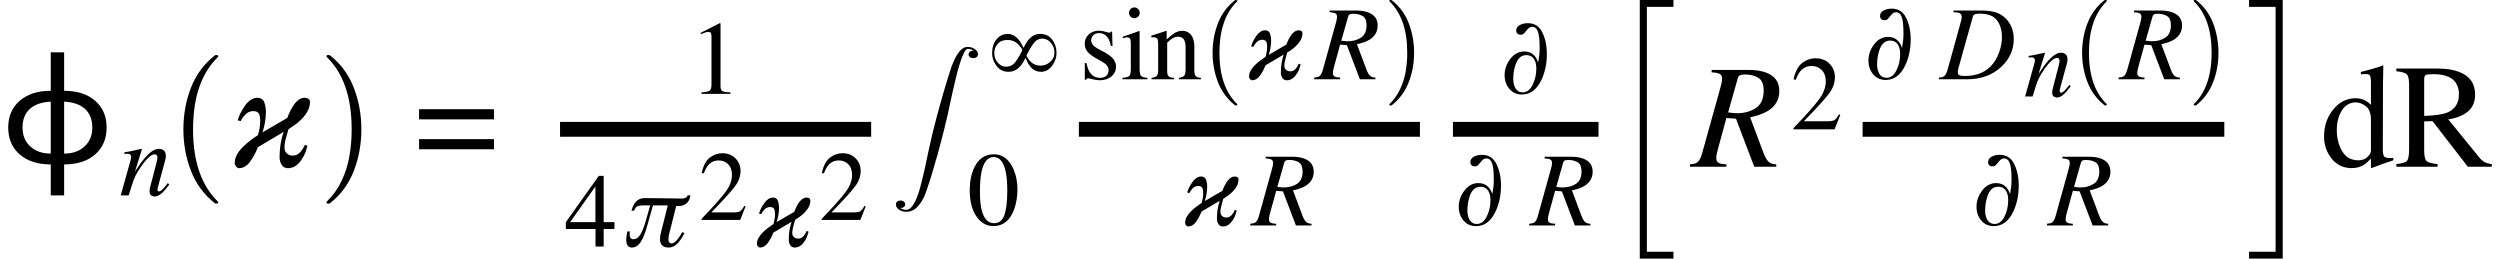 <svg xmlns="http://www.w3.org/2000/svg" xmlns:xlink="http://www.w3.org/1999/xlink" width="202.081pt" height="20.906pt" viewBox="0 0 202.081 20.906" version="1.1">
<defs>
<g>
<symbol overflow="visible" id="glyph0-0">
<path style="stroke:none;" d=""/>
</symbol>
<symbol overflow="visible" id="glyph0-1">
<path style="stroke:none;" d="M 4.086 2.312 L 4.086 -0.188 C 3.035 -0.188 2.199 -0.457 1.578 -0.996 C 0.961 -1.535 0.648 -2.258 0.648 -3.172 C 0.648 -4.082 0.961 -4.805 1.578 -5.336 C 2.199 -5.871 3.031 -6.141 4.086 -6.141 L 4.086 -9.25 L 5.168 -9.25 L 5.168 -6.141 C 6.219 -6.141 7.055 -5.875 7.672 -5.336 C 8.293 -4.801 8.602 -4.078 8.602 -3.172 C 8.602 -2.262 8.293 -1.535 7.672 -0.996 C 7.055 -0.457 6.219 -0.188 5.168 -0.188 L 5.168 2.312 Z M 4.086 -5.262 C 3.348 -5.227 2.781 -5.031 2.391 -4.672 C 2 -4.312 1.805 -3.809 1.805 -3.164 C 1.805 -2.535 2.016 -2.027 2.43 -1.645 C 2.848 -1.258 3.398 -1.066 4.086 -1.066 Z M 5.168 -5.262 L 5.168 -1.066 C 5.852 -1.066 6.402 -1.258 6.82 -1.645 C 7.238 -2.027 7.445 -2.535 7.445 -3.164 C 7.445 -3.809 7.25 -4.312 6.859 -4.672 C 6.469 -5.031 5.906 -5.227 5.168 -5.262 Z "/>
</symbol>
<symbol overflow="visible" id="glyph1-0">
<path style="stroke:none;" d=""/>
</symbol>
<symbol overflow="visible" id="glyph1-1">
<path style="stroke:none;" d="M 0.152 0 L 0.875 -2.57 C 0.934 -2.785 0.969 -2.918 0.98 -2.965 C 0.988 -3.012 0.996 -3.059 0.996 -3.113 C 0.996 -3.191 0.973 -3.254 0.926 -3.301 C 0.879 -3.348 0.789 -3.371 0.656 -3.371 C 0.625 -3.371 0.59 -3.367 0.559 -3.363 C 0.527 -3.359 0.492 -3.355 0.453 -3.348 L 0.453 -3.488 C 0.633 -3.516 0.762 -3.539 0.84 -3.551 C 0.914 -3.566 0.996 -3.582 1.086 -3.602 L 1.832 -3.766 C 1.848 -3.754 1.859 -3.742 1.863 -3.727 L 1.309 -1.938 C 1.648 -2.457 1.93 -2.844 2.16 -3.094 C 2.559 -3.543 2.918 -3.766 3.23 -3.766 C 3.355 -3.766 3.461 -3.742 3.547 -3.695 C 3.719 -3.602 3.801 -3.438 3.801 -3.199 C 3.801 -3.133 3.797 -3.062 3.781 -2.992 C 3.766 -2.918 3.75 -2.84 3.727 -2.758 L 3.184 -0.766 C 3.172 -0.723 3.16 -0.672 3.145 -0.613 C 3.133 -0.555 3.125 -0.512 3.125 -0.488 C 3.125 -0.445 3.133 -0.406 3.152 -0.375 C 3.172 -0.34 3.203 -0.324 3.25 -0.324 C 3.32 -0.324 3.402 -0.367 3.5 -0.453 C 3.594 -0.535 3.746 -0.719 3.961 -0.996 L 4.082 -0.887 C 3.855 -0.578 3.672 -0.363 3.539 -0.238 C 3.312 -0.02 3.094 0.09 2.887 0.09 C 2.793 0.09 2.703 0.059 2.613 -0.004 C 2.527 -0.066 2.484 -0.176 2.484 -0.34 C 2.484 -0.387 2.488 -0.438 2.492 -0.492 C 2.5 -0.543 2.512 -0.59 2.52 -0.629 L 3.047 -2.648 C 3.074 -2.762 3.09 -2.852 3.102 -2.922 C 3.109 -2.992 3.117 -3.043 3.117 -3.074 C 3.117 -3.141 3.102 -3.199 3.066 -3.246 C 3.035 -3.297 2.98 -3.32 2.898 -3.32 C 2.691 -3.32 2.43 -3.133 2.113 -2.754 C 1.926 -2.527 1.738 -2.262 1.547 -1.949 C 1.398 -1.711 1.285 -1.477 1.199 -1.246 C 1.117 -1.016 0.98 -0.602 0.797 0 Z "/>
</symbol>
<symbol overflow="visible" id="glyph1-2">
<path style="stroke:none;" d="M 0.398 -1.227 C 0.387 -1.129 0.383 -1.039 0.383 -0.953 C 0.387 -0.715 0.492 -0.594 0.699 -0.594 C 0.922 -0.594 1.113 -0.734 1.277 -1.016 C 1.438 -1.293 1.598 -1.723 1.754 -2.309 L 2.043 -3.324 L 1.398 -3.324 C 1.25 -3.324 1.121 -3.301 1.008 -3.254 C 0.895 -3.199 0.809 -3.082 0.75 -2.902 L 0.535 -2.902 C 0.602 -3.195 0.719 -3.438 0.895 -3.629 C 1.062 -3.816 1.297 -3.914 1.594 -3.918 C 2.039 -3.918 2.523 -3.914 3.059 -3.902 C 3.594 -3.887 4.105 -3.879 4.594 -3.879 C 4.695 -3.879 4.793 -3.895 4.887 -3.934 C 4.98 -3.969 5.039 -4.035 5.066 -4.141 L 5.281 -4.141 C 5.281 -3.941 5.211 -3.754 5.066 -3.57 C 4.996 -3.484 4.898 -3.414 4.781 -3.367 C 4.656 -3.309 4.508 -3.277 4.336 -3.277 L 4.148 -3.277 L 3.57 -0.988 C 3.535 -0.852 3.52 -0.699 3.52 -0.527 C 3.52 -0.469 3.539 -0.414 3.578 -0.359 C 3.617 -0.289 3.68 -0.254 3.773 -0.254 C 3.859 -0.254 3.949 -0.293 4.047 -0.367 C 4.129 -0.441 4.211 -0.531 4.293 -0.633 C 4.449 -0.848 4.566 -1.023 4.641 -1.168 L 4.812 -1.09 C 4.684 -0.816 4.52 -0.559 4.316 -0.316 C 4.215 -0.203 4.098 -0.109 3.969 -0.035 C 3.832 0.043 3.68 0.082 3.512 0.082 C 3.066 0.07 2.844 -0.152 2.836 -0.594 C 2.844 -0.832 2.875 -1.031 2.93 -1.195 L 3.465 -3.324 L 2.266 -3.324 L 1.84 -1.805 C 1.664 -1.148 1.477 -0.668 1.277 -0.367 C 1.082 -0.066 0.836 0.082 0.547 0.082 C 0.383 0.078 0.266 0.008 0.195 -0.121 C 0.133 -0.238 0.105 -0.371 0.105 -0.52 C 0.105 -0.73 0.137 -0.965 0.203 -1.227 Z "/>
</symbol>
<symbol overflow="visible" id="glyph1-3">
<path style="stroke:none;" d="M 1.488 -1.125 C 1.379 -0.836 1.238 -0.57 1.066 -0.324 C 0.887 -0.062 0.672 0.07 0.414 0.082 C 0.344 0.078 0.285 0.043 0.238 -0.016 C 0.188 -0.074 0.164 -0.137 0.164 -0.203 C 0.164 -0.387 0.207 -0.559 0.301 -0.715 C 0.391 -0.867 0.504 -1.012 0.641 -1.148 C 0.781 -1.285 0.93 -1.414 1.082 -1.527 C 1.23 -1.641 1.367 -1.738 1.496 -1.82 C 1.582 -2.117 1.625 -2.383 1.625 -2.617 C 1.625 -2.797 1.602 -2.938 1.551 -3.039 C 1.492 -3.145 1.383 -3.195 1.219 -3.195 C 1.043 -3.188 0.895 -3.125 0.781 -3.008 C 0.664 -2.887 0.57 -2.758 0.504 -2.617 L 0.332 -2.668 C 0.406 -2.926 0.539 -3.203 0.742 -3.496 C 0.84 -3.637 0.949 -3.75 1.074 -3.836 C 1.191 -3.914 1.32 -3.953 1.457 -3.961 C 1.668 -3.953 1.801 -3.863 1.863 -3.68 C 1.922 -3.504 1.949 -3.324 1.949 -3.145 C 1.945 -2.738 1.879 -2.352 1.754 -1.977 L 3.18 -2.805 C 3.285 -3.109 3.426 -3.379 3.594 -3.609 C 3.773 -3.836 3.957 -3.953 4.156 -3.961 C 4.246 -3.961 4.324 -3.941 4.391 -3.902 C 4.449 -3.863 4.48 -3.797 4.48 -3.699 C 4.477 -3.461 4.391 -3.227 4.227 -3 C 4.055 -2.766 3.84 -2.562 3.586 -2.383 L 3.246 -2.156 C 3.207 -2.035 3.16 -1.871 3.109 -1.66 C 3.047 -1.445 3.016 -1.262 3.016 -1.105 C 3.016 -0.965 3.059 -0.855 3.145 -0.773 C 3.227 -0.684 3.352 -0.641 3.512 -0.641 C 3.676 -0.645 3.816 -0.719 3.934 -0.852 C 4.047 -0.984 4.129 -1.117 4.18 -1.262 L 4.336 -1.203 C 4.301 -1.07 4.258 -0.934 4.203 -0.781 C 4.145 -0.637 4.066 -0.496 3.969 -0.367 C 3.879 -0.234 3.777 -0.129 3.656 -0.051 C 3.527 0.031 3.383 0.078 3.219 0.082 C 3.043 0.078 2.922 0.008 2.844 -0.129 C 2.77 -0.254 2.734 -0.395 2.734 -0.555 C 2.738 -1.102 2.816 -1.582 2.965 -2 Z "/>
</symbol>
<symbol overflow="visible" id="glyph1-4">
<path style="stroke:none;" d="M 2.426 -3.082 C 2.469 -3.078 2.52 -3.074 2.57 -3.074 C 3 -3.074 3.363 -3.172 3.664 -3.371 C 3.961 -3.57 4.109 -3.906 4.109 -4.375 C 4.109 -4.734 4.008 -4.977 3.805 -5.105 C 3.602 -5.23 3.344 -5.297 3.023 -5.297 C 2.91 -5.297 2.82 -5.281 2.758 -5.254 C 2.695 -5.227 2.648 -5.164 2.621 -5.066 L 2.066 -3.117 C 2.262 -3.098 2.383 -3.086 2.426 -3.082 Z M -0.121 -0.137 C 0.078 -0.152 0.215 -0.191 0.293 -0.246 C 0.41 -0.328 0.504 -0.504 0.578 -0.766 L 1.625 -4.535 C 1.648 -4.609 1.672 -4.695 1.691 -4.797 C 1.711 -4.898 1.723 -4.988 1.723 -5.062 C 1.723 -5.191 1.676 -5.281 1.582 -5.332 C 1.488 -5.379 1.332 -5.41 1.125 -5.422 L 1.125 -5.559 L 3.23 -5.559 C 3.637 -5.559 3.973 -5.508 4.242 -5.406 C 4.754 -5.215 5.008 -4.863 5.008 -4.348 C 5.008 -3.855 4.785 -3.473 4.344 -3.199 C 4.102 -3.051 3.766 -2.93 3.332 -2.836 L 4.117 -0.75 C 4.195 -0.543 4.285 -0.391 4.383 -0.297 C 4.484 -0.199 4.633 -0.145 4.828 -0.137 L 4.828 0 L 3.57 0 L 2.52 -2.758 L 1.973 -2.801 L 1.484 -1.023 C 1.465 -0.949 1.449 -0.879 1.43 -0.812 C 1.402 -0.676 1.391 -0.57 1.391 -0.496 C 1.391 -0.363 1.434 -0.273 1.527 -0.227 C 1.617 -0.176 1.766 -0.145 1.973 -0.137 L 1.973 0 L -0.121 0 Z "/>
</symbol>
<symbol overflow="visible" id="glyph1-5">
<path style="stroke:none;" d="M 4.629 -1.801 C 4.887 -2.332 5.016 -2.871 5.016 -3.418 C 5.016 -3.949 4.887 -4.395 4.625 -4.758 C 4.363 -5.121 3.895 -5.305 3.215 -5.305 C 3.031 -5.305 2.898 -5.285 2.816 -5.25 C 2.738 -5.215 2.688 -5.148 2.664 -5.059 L 1.496 -0.887 C 1.477 -0.805 1.461 -0.742 1.457 -0.703 C 1.449 -0.664 1.449 -0.625 1.449 -0.586 C 1.449 -0.465 1.484 -0.383 1.559 -0.336 C 1.633 -0.293 1.789 -0.27 2.023 -0.27 C 3.258 -0.27 4.129 -0.781 4.629 -1.801 Z M -0.078 -0.137 C 0.121 -0.152 0.258 -0.191 0.332 -0.246 C 0.449 -0.328 0.547 -0.504 0.621 -0.766 L 1.664 -4.535 C 1.695 -4.648 1.719 -4.746 1.738 -4.828 C 1.754 -4.91 1.766 -4.98 1.766 -5.043 C 1.766 -5.18 1.715 -5.277 1.621 -5.332 C 1.527 -5.387 1.355 -5.414 1.102 -5.422 L 1.102 -5.559 L 3.305 -5.559 C 3.711 -5.559 4.07 -5.523 4.375 -5.449 C 4.684 -5.379 4.969 -5.23 5.234 -5.004 C 5.418 -4.836 5.574 -4.641 5.699 -4.414 C 5.883 -4.07 5.973 -3.684 5.973 -3.254 C 5.973 -2.398 5.645 -1.66 4.988 -1.031 C 4.266 -0.344 3.328 0 2.176 0 L -0.078 0 Z "/>
</symbol>
<symbol overflow="visible" id="glyph2-0">
<path style="stroke:none;" d=""/>
</symbol>
<symbol overflow="visible" id="glyph2-1">
<path style="stroke:none;" d="M 4.172 11.578 C 3.293 10.891 2.648 10.02 2.238 8.965 C 1.828 7.914 1.621 6.793 1.621 5.605 C 1.621 4.406 1.824 3.281 2.238 2.227 C 2.648 1.172 3.293 0.305 4.172 -0.383 C 4.172 -0.395 4.191 -0.402 4.227 -0.402 L 4.355 -0.402 C 4.375 -0.402 4.395 -0.391 4.414 -0.367 C 4.43 -0.348 4.438 -0.328 4.438 -0.309 C 4.438 -0.281 4.43 -0.262 4.418 -0.25 C 4.031 0.125 3.707 0.543 3.445 1 C 3.184 1.461 2.977 1.938 2.828 2.43 C 2.676 2.926 2.566 3.441 2.5 3.977 C 2.434 4.516 2.402 5.059 2.402 5.613 C 2.402 8.199 3.074 10.145 4.418 11.449 C 4.434 11.461 4.438 11.48 4.438 11.508 C 4.438 11.527 4.43 11.547 4.41 11.566 C 4.391 11.59 4.371 11.598 4.355 11.598 L 4.227 11.598 C 4.191 11.598 4.172 11.594 4.172 11.578 Z "/>
</symbol>
<symbol overflow="visible" id="glyph2-2">
<path style="stroke:none;" d="M 0.531 11.598 C 0.469 11.598 0.438 11.57 0.438 11.508 C 0.438 11.48 0.445 11.461 0.457 11.449 C 0.969 10.949 1.371 10.383 1.668 9.75 C 1.965 9.117 2.176 8.453 2.293 7.758 C 2.414 7.062 2.473 6.34 2.473 5.594 C 2.473 3 1.801 1.055 0.457 -0.25 C 0.445 -0.262 0.438 -0.281 0.438 -0.309 C 0.438 -0.371 0.469 -0.402 0.531 -0.402 L 0.66 -0.402 C 0.684 -0.402 0.699 -0.395 0.715 -0.383 C 1.59 0.301 2.23 1.172 2.641 2.227 C 3.051 3.281 3.258 4.406 3.258 5.605 C 3.258 6.793 3.051 7.914 2.645 8.965 C 2.234 10.02 1.594 10.891 0.715 11.578 C 0.699 11.594 0.684 11.598 0.66 11.598 Z "/>
</symbol>
<symbol overflow="visible" id="glyph3-0">
<path style="stroke:none;" d=""/>
</symbol>
<symbol overflow="visible" id="glyph3-1">
<path style="stroke:none;" d="M 2.098 -1.582 C 1.945 -1.176 1.746 -0.801 1.5 -0.457 C 1.25 -0.09 0.945 0.102 0.586 0.117 C 0.484 0.109 0.398 0.062 0.336 -0.023 C 0.266 -0.105 0.227 -0.195 0.227 -0.289 C 0.227 -0.547 0.293 -0.785 0.422 -1.008 C 0.547 -1.223 0.707 -1.426 0.902 -1.617 C 1.102 -1.812 1.309 -1.992 1.523 -2.148 C 1.73 -2.309 1.926 -2.449 2.109 -2.566 C 2.23 -2.984 2.289 -3.359 2.289 -3.688 C 2.289 -3.941 2.258 -4.141 2.188 -4.281 C 2.105 -4.426 1.945 -4.5 1.719 -4.5 C 1.469 -4.492 1.262 -4.406 1.102 -4.234 C 0.934 -4.066 0.805 -3.883 0.711 -3.688 L 0.469 -3.758 C 0.57 -4.125 0.762 -4.512 1.043 -4.922 C 1.18 -5.121 1.336 -5.281 1.512 -5.402 C 1.68 -5.512 1.859 -5.57 2.051 -5.578 C 2.348 -5.57 2.539 -5.438 2.625 -5.188 C 2.707 -4.938 2.75 -4.684 2.75 -4.43 C 2.742 -3.859 2.648 -3.312 2.473 -2.781 L 4.477 -3.949 C 4.629 -4.379 4.824 -4.758 5.062 -5.086 C 5.312 -5.406 5.578 -5.57 5.852 -5.578 C 5.98 -5.578 6.094 -5.551 6.18 -5.496 C 6.266 -5.441 6.312 -5.344 6.312 -5.211 C 6.305 -4.875 6.184 -4.547 5.953 -4.227 C 5.711 -3.898 5.41 -3.609 5.051 -3.359 L 4.57 -3.035 C 4.516 -2.867 4.453 -2.633 4.375 -2.336 C 4.289 -2.035 4.25 -1.777 4.25 -1.559 C 4.25 -1.359 4.309 -1.203 4.43 -1.09 C 4.547 -0.965 4.719 -0.902 4.945 -0.902 C 5.176 -0.91 5.375 -1.008 5.543 -1.203 C 5.703 -1.387 5.82 -1.578 5.891 -1.773 L 6.105 -1.695 C 6.059 -1.512 5.996 -1.312 5.918 -1.102 C 5.836 -0.895 5.727 -0.699 5.59 -0.516 C 5.465 -0.332 5.32 -0.184 5.148 -0.07 C 4.969 0.047 4.766 0.109 4.535 0.117 C 4.289 0.109 4.113 0.008 4.008 -0.18 C 3.902 -0.355 3.852 -0.555 3.852 -0.781 C 3.859 -1.551 3.969 -2.227 4.18 -2.82 Z "/>
</symbol>
<symbol overflow="visible" id="glyph3-2">
<path style="stroke:none;" d="M 3.414 -4.34 C 3.477 -4.332 3.547 -4.328 3.621 -4.328 C 4.227 -4.328 4.738 -4.469 5.16 -4.75 C 5.578 -5.027 5.789 -5.5 5.789 -6.164 C 5.789 -6.668 5.648 -7.008 5.359 -7.188 C 5.074 -7.367 4.711 -7.461 4.258 -7.461 C 4.098 -7.461 3.977 -7.438 3.883 -7.398 C 3.793 -7.359 3.73 -7.273 3.691 -7.137 L 2.914 -4.391 C 3.188 -4.363 3.352 -4.344 3.414 -4.34 Z M -0.172 -0.195 C 0.109 -0.219 0.305 -0.266 0.41 -0.344 C 0.574 -0.461 0.711 -0.707 0.812 -1.078 L 2.289 -6.387 C 2.32 -6.492 2.352 -6.617 2.383 -6.758 C 2.41 -6.902 2.426 -7.023 2.426 -7.133 C 2.426 -7.316 2.359 -7.441 2.227 -7.508 C 2.094 -7.578 1.879 -7.617 1.582 -7.633 L 1.582 -7.828 L 4.555 -7.828 C 5.125 -7.828 5.598 -7.758 5.977 -7.617 C 6.695 -7.348 7.055 -6.852 7.055 -6.125 C 7.055 -5.43 6.742 -4.891 6.117 -4.508 C 5.777 -4.301 5.305 -4.129 4.695 -3.996 L 5.801 -1.055 C 5.91 -0.766 6.035 -0.555 6.176 -0.414 C 6.316 -0.277 6.523 -0.203 6.805 -0.195 L 6.805 0 L 5.027 0 L 3.551 -3.883 L 2.777 -3.945 L 2.094 -1.441 C 2.066 -1.336 2.039 -1.234 2.016 -1.141 C 1.977 -0.949 1.957 -0.805 1.957 -0.695 C 1.957 -0.512 2.023 -0.387 2.148 -0.316 C 2.277 -0.246 2.488 -0.203 2.777 -0.195 L 2.777 0 L -0.172 0 Z "/>
</symbol>
<symbol overflow="visible" id="glyph4-0">
<path style="stroke:none;" d=""/>
</symbol>
<symbol overflow="visible" id="glyph4-1">
<path style="stroke:none;" d="M 6.414 -2.234 L 6.414 -1.414 L 0.359 -1.414 L 0.359 -2.234 Z M 6.414 -4.652 L 6.414 -3.832 L 0.359 -3.832 L 0.359 -4.652 Z "/>
</symbol>
<symbol overflow="visible" id="glyph5-0">
<path style="stroke:none;" d=""/>
</symbol>
<symbol overflow="visible" id="glyph5-1">
<path style="stroke:none;" d="M 2.539 -5.684 C 2.539 -5.676 2.543 -5.66 2.543 -5.637 L 2.543 -0.629 C 2.543 -0.414 2.598 -0.277 2.711 -0.219 C 2.824 -0.16 3.039 -0.129 3.348 -0.117 L 3.348 0 L 1.004 0 L 1.004 -0.125 C 1.34 -0.141 1.559 -0.188 1.66 -0.262 C 1.762 -0.336 1.812 -0.5 1.812 -0.75 L 1.812 -4.602 C 1.812 -4.734 1.797 -4.836 1.766 -4.906 C 1.73 -4.973 1.66 -5.008 1.547 -5.008 C 1.477 -5.008 1.383 -4.988 1.266 -4.949 C 1.152 -4.91 1.043 -4.867 0.945 -4.82 L 0.945 -4.938 L 2.473 -5.715 L 2.52 -5.715 C 2.531 -5.703 2.539 -5.691 2.539 -5.684 Z "/>
</symbol>
<symbol overflow="visible" id="glyph5-2">
<path style="stroke:none;" d="M 2.484 -4.859 L 0.441 -1.973 L 2.484 -1.973 Z M 2.758 -5.715 L 3.152 -5.715 L 3.152 -1.973 L 4.023 -1.973 L 4.023 -1.418 L 3.152 -1.418 L 3.152 0 L 2.492 0 L 2.492 -1.418 L 0.094 -1.418 L 0.094 -1.973 Z "/>
</symbol>
<symbol overflow="visible" id="glyph5-3">
<path style="stroke:none;" d="M 2.879 -0.824 C 3.031 -1.27 3.109 -1.918 3.109 -2.762 C 3.109 -3.438 3.062 -3.973 2.969 -4.375 C 2.797 -5.125 2.477 -5.5 2.004 -5.5 C 1.535 -5.5 1.211 -5.113 1.035 -4.344 C 0.945 -3.934 0.898 -3.391 0.898 -2.719 C 0.898 -2.09 0.945 -1.586 1.039 -1.211 C 1.219 -0.508 1.551 -0.152 2.039 -0.152 C 2.445 -0.152 2.727 -0.379 2.879 -0.824 Z M 3.512 -4.723 C 3.793 -4.18 3.93 -3.559 3.93 -2.859 C 3.93 -2.305 3.844 -1.785 3.672 -1.297 C 3.348 -0.379 2.789 0.078 1.988 0.078 C 1.441 0.078 0.992 -0.168 0.641 -0.664 C 0.262 -1.195 0.074 -1.914 0.074 -2.824 C 0.074 -3.539 0.199 -4.156 0.453 -4.672 C 0.793 -5.375 1.32 -5.723 2.027 -5.723 C 2.664 -5.723 3.16 -5.391 3.512 -4.723 Z "/>
</symbol>
<symbol overflow="visible" id="glyph5-4">
<path style="stroke:none;" d="M 5.117 -2.012 C 5.348 -2.211 5.461 -2.465 5.461 -2.766 C 5.461 -3.07 5.363 -3.336 5.168 -3.559 C 4.973 -3.781 4.746 -3.895 4.484 -3.895 C 4.32 -3.895 4.172 -3.852 4.043 -3.77 C 3.969 -3.719 3.891 -3.648 3.816 -3.559 C 3.688 -3.41 3.555 -3.207 3.414 -2.949 C 3.273 -2.688 3.203 -2.543 3.203 -2.512 C 3.203 -2.484 3.25 -2.402 3.34 -2.266 C 3.43 -2.129 3.527 -2.023 3.637 -1.938 C 3.734 -1.863 3.844 -1.809 3.961 -1.77 C 4.078 -1.73 4.203 -1.711 4.336 -1.711 C 4.625 -1.711 4.887 -1.809 5.117 -2.012 Z M 1.676 -3.785 C 1.328 -3.785 1.062 -3.684 0.879 -3.477 C 0.691 -3.27 0.598 -3.02 0.598 -2.73 C 0.598 -2.426 0.691 -2.164 0.883 -1.949 C 1.07 -1.734 1.289 -1.625 1.535 -1.625 C 1.75 -1.625 1.93 -1.68 2.086 -1.785 C 2.172 -1.848 2.262 -1.945 2.359 -2.078 C 2.434 -2.18 2.535 -2.344 2.664 -2.57 C 2.793 -2.797 2.859 -2.926 2.859 -2.965 C 2.859 -3.055 2.746 -3.215 2.52 -3.441 C 2.293 -3.672 2.012 -3.785 1.676 -3.785 Z M 5.289 -3.797 C 5.516 -3.48 5.629 -3.125 5.629 -2.73 C 5.629 -2.359 5.508 -2.012 5.266 -1.691 C 5.023 -1.371 4.727 -1.211 4.383 -1.211 C 4.078 -1.211 3.824 -1.312 3.617 -1.512 C 3.414 -1.715 3.25 -1.992 3.125 -2.348 C 2.98 -2.043 2.836 -1.809 2.691 -1.652 C 2.422 -1.359 2.105 -1.211 1.742 -1.211 C 1.336 -1.211 1.016 -1.371 0.777 -1.691 C 0.539 -2.012 0.422 -2.348 0.422 -2.703 C 0.422 -3.176 0.539 -3.555 0.781 -3.84 C 1.023 -4.129 1.324 -4.273 1.684 -4.273 C 2.109 -4.273 2.473 -4.016 2.777 -3.5 L 2.957 -3.145 C 3.121 -3.469 3.273 -3.707 3.41 -3.859 C 3.664 -4.133 3.961 -4.273 4.301 -4.273 C 4.734 -4.273 5.062 -4.113 5.289 -3.797 Z "/>
</symbol>
<symbol overflow="visible" id="glyph5-5">
<path style="stroke:none;" d="M 0.441 -1.309 L 0.578 -1.309 C 0.641 -0.992 0.727 -0.75 0.836 -0.582 C 1.031 -0.273 1.316 -0.117 1.688 -0.117 C 1.895 -0.117 2.062 -0.176 2.184 -0.289 C 2.305 -0.402 2.363 -0.555 2.363 -0.734 C 2.363 -0.852 2.328 -0.965 2.258 -1.074 C 2.188 -1.184 2.066 -1.285 1.895 -1.391 L 1.426 -1.656 C 1.086 -1.84 0.836 -2.023 0.676 -2.207 C 0.516 -2.395 0.434 -2.613 0.434 -2.867 C 0.434 -3.176 0.543 -3.434 0.766 -3.633 C 0.988 -3.832 1.266 -3.93 1.602 -3.93 C 1.75 -3.93 1.91 -3.902 2.086 -3.848 C 2.262 -3.793 2.363 -3.766 2.383 -3.766 C 2.434 -3.766 2.469 -3.773 2.492 -3.785 C 2.516 -3.801 2.535 -3.82 2.551 -3.852 L 2.648 -3.852 L 2.68 -2.691 L 2.551 -2.691 C 2.496 -2.961 2.418 -3.168 2.324 -3.32 C 2.152 -3.598 1.906 -3.734 1.582 -3.734 C 1.387 -3.734 1.234 -3.676 1.125 -3.559 C 1.012 -3.438 0.957 -3.297 0.957 -3.137 C 0.957 -2.883 1.148 -2.652 1.531 -2.453 L 2.078 -2.16 C 2.672 -1.836 2.965 -1.465 2.965 -1.035 C 2.965 -0.707 2.844 -0.441 2.598 -0.234 C 2.352 -0.027 2.031 0.078 1.637 0.078 C 1.469 0.078 1.281 0.051 1.07 -0.004 C 0.859 -0.059 0.734 -0.086 0.695 -0.086 C 0.66 -0.086 0.633 -0.074 0.605 -0.051 C 0.582 -0.027 0.562 0 0.551 0.035 L 0.441 0.035 Z "/>
</symbol>
<symbol overflow="visible" id="glyph5-6">
<path style="stroke:none;" d="M 0.824 -5.68 C 0.906 -5.766 1.008 -5.809 1.133 -5.809 C 1.25 -5.809 1.352 -5.766 1.438 -5.68 C 1.523 -5.594 1.562 -5.492 1.562 -5.371 C 1.562 -5.25 1.523 -5.148 1.438 -5.066 C 1.352 -4.98 1.25 -4.938 1.133 -4.938 C 1.012 -4.938 0.906 -4.98 0.824 -5.066 C 0.742 -5.148 0.699 -5.25 0.699 -5.371 C 0.699 -5.488 0.742 -5.594 0.824 -5.68 Z M 0.168 -0.117 C 0.465 -0.145 0.648 -0.195 0.727 -0.27 C 0.805 -0.344 0.844 -0.539 0.844 -0.867 L 0.844 -2.848 C 0.844 -3.027 0.832 -3.156 0.809 -3.223 C 0.766 -3.336 0.68 -3.395 0.547 -3.395 C 0.516 -3.395 0.484 -3.391 0.457 -3.387 C 0.426 -3.379 0.344 -3.359 0.203 -3.32 L 0.203 -3.449 L 0.383 -3.508 C 0.867 -3.664 1.207 -3.785 1.398 -3.863 C 1.477 -3.898 1.523 -3.914 1.547 -3.914 C 1.555 -3.895 1.555 -3.875 1.555 -3.852 L 1.555 -0.867 C 1.555 -0.551 1.594 -0.352 1.672 -0.27 C 1.746 -0.191 1.918 -0.137 2.188 -0.117 L 2.188 0 L 0.168 0 Z "/>
</symbol>
<symbol overflow="visible" id="glyph5-7">
<path style="stroke:none;" d="M 0.152 -0.117 C 0.352 -0.141 0.488 -0.191 0.566 -0.266 C 0.645 -0.34 0.688 -0.504 0.688 -0.758 L 0.688 -2.867 C 0.688 -3.043 0.668 -3.168 0.637 -3.242 C 0.582 -3.348 0.477 -3.398 0.312 -3.398 C 0.289 -3.398 0.262 -3.398 0.234 -3.395 C 0.207 -3.391 0.176 -3.387 0.137 -3.383 L 0.137 -3.527 C 0.25 -3.562 0.52 -3.648 0.945 -3.785 L 1.336 -3.914 C 1.355 -3.914 1.367 -3.906 1.371 -3.895 C 1.375 -3.879 1.375 -3.859 1.375 -3.836 L 1.375 -3.223 C 1.633 -3.461 1.832 -3.625 1.977 -3.715 C 2.191 -3.852 2.418 -3.918 2.648 -3.918 C 2.84 -3.918 3.012 -3.863 3.164 -3.758 C 3.465 -3.547 3.613 -3.168 3.613 -2.629 L 3.613 -0.688 C 3.613 -0.488 3.656 -0.344 3.734 -0.254 C 3.816 -0.164 3.949 -0.121 4.141 -0.117 L 4.141 0 L 2.363 0 L 2.363 -0.117 C 2.566 -0.145 2.707 -0.199 2.789 -0.285 C 2.867 -0.371 2.906 -0.555 2.906 -0.836 L 2.906 -2.613 C 2.906 -2.852 2.863 -3.047 2.773 -3.207 C 2.684 -3.363 2.523 -3.441 2.285 -3.441 C 2.121 -3.441 1.953 -3.387 1.785 -3.273 C 1.691 -3.211 1.566 -3.105 1.418 -2.957 L 1.418 -0.629 C 1.418 -0.43 1.465 -0.293 1.551 -0.227 C 1.641 -0.16 1.781 -0.121 1.973 -0.117 L 1.973 0 L 0.152 0 Z "/>
</symbol>
<symbol overflow="visible" id="glyph5-8">
<path style="stroke:none;" d="M 0.254 -0.094 C 1.27 -1.148 1.957 -1.922 2.32 -2.418 C 2.684 -2.91 2.867 -3.391 2.867 -3.859 C 2.867 -4.27 2.754 -4.582 2.535 -4.797 C 2.312 -5.012 2.047 -5.121 1.738 -5.121 C 1.359 -5.121 1.051 -4.98 0.816 -4.703 C 0.684 -4.551 0.559 -4.316 0.441 -4 L 0.262 -4.039 C 0.402 -4.676 0.637 -5.121 0.969 -5.367 C 1.301 -5.617 1.652 -5.742 2.035 -5.742 C 2.504 -5.742 2.883 -5.594 3.172 -5.297 C 3.461 -5.004 3.605 -4.641 3.605 -4.215 C 3.605 -3.758 3.449 -3.32 3.137 -2.898 C 2.824 -2.477 2.141 -1.727 1.094 -0.648 L 3.004 -0.648 C 3.27 -0.648 3.457 -0.68 3.566 -0.746 C 3.672 -0.809 3.797 -0.965 3.93 -1.211 L 4.039 -1.16 L 3.578 0 L 0.254 0 Z "/>
</symbol>
<symbol overflow="visible" id="glyph6-0">
<path style="stroke:none;" d=""/>
</symbol>
<symbol overflow="visible" id="glyph6-1">
<path style="stroke:none;" d="M 0.238 -0.09 C 1.191 -1.078 1.84 -1.805 2.18 -2.27 C 2.52 -2.734 2.691 -3.184 2.691 -3.625 C 2.691 -4.012 2.586 -4.305 2.379 -4.508 C 2.172 -4.707 1.922 -4.809 1.633 -4.809 C 1.277 -4.809 0.988 -4.68 0.766 -4.418 C 0.645 -4.273 0.527 -4.055 0.414 -3.758 L 0.246 -3.793 C 0.375 -4.391 0.598 -4.809 0.906 -5.039 C 1.219 -5.273 1.555 -5.391 1.91 -5.391 C 2.352 -5.391 2.707 -5.25 2.977 -4.977 C 3.25 -4.699 3.387 -4.359 3.387 -3.957 C 3.387 -3.531 3.238 -3.117 2.945 -2.723 C 2.652 -2.328 2.012 -1.621 1.027 -0.609 L 2.82 -0.609 C 3.07 -0.609 3.246 -0.641 3.348 -0.699 C 3.449 -0.758 3.562 -0.906 3.691 -1.137 L 3.793 -1.09 L 3.359 0 L 0.238 0 Z "/>
</symbol>
<symbol overflow="visible" id="glyph7-0">
<path style="stroke:none;" d=""/>
</symbol>
<symbol overflow="visible" id="glyph7-1">
<path style="stroke:none;" d="M 0.793 13.023 C 0.918 13.121 1.07 13.172 1.25 13.172 C 1.43 13.172 1.594 13.074 1.742 12.875 C 1.891 12.676 2.02 12.43 2.133 12.133 C 2.246 11.836 2.328 11.586 2.379 11.387 C 2.434 11.188 2.496 10.93 2.574 10.613 C 2.645 10.316 2.715 10.02 2.781 9.723 C 2.848 9.426 2.914 9.113 2.98 8.777 C 3.051 8.441 3.125 8.102 3.203 7.758 C 3.277 7.414 3.363 7.047 3.461 6.656 C 3.594 6.145 3.688 5.781 3.746 5.562 C 3.805 5.34 3.891 5.023 4.008 4.609 C 4.125 4.195 4.199 3.922 4.238 3.789 C 4.277 3.656 4.383 3.297 4.562 2.707 L 4.66 2.395 C 4.773 2.043 4.859 1.777 4.918 1.594 C 4.98 1.414 5.074 1.195 5.203 0.934 C 5.332 0.672 5.48 0.453 5.652 0.27 C 5.828 0.09 6.016 0 6.223 0 C 6.371 0 6.504 0.027 6.633 0.078 C 6.758 0.133 6.859 0.203 6.938 0.297 C 7.016 0.387 7.055 0.492 7.055 0.613 C 7.055 0.699 7.016 0.77 6.945 0.824 C 6.875 0.883 6.789 0.91 6.68 0.91 C 6.57 0.91 6.48 0.883 6.406 0.824 C 6.332 0.77 6.297 0.699 6.297 0.613 C 6.297 0.523 6.332 0.449 6.406 0.391 C 6.48 0.332 6.57 0.305 6.68 0.305 C 6.551 0.203 6.402 0.156 6.23 0.156 C 6.137 0.156 6.035 0.262 5.926 0.48 C 5.816 0.695 5.715 0.953 5.621 1.246 C 5.527 1.539 5.453 1.785 5.402 1.98 C 5.352 2.176 5.293 2.422 5.223 2.719 C 5.141 3.051 5.07 3.344 5.016 3.59 C 4.961 3.84 4.895 4.145 4.816 4.512 C 4.738 4.875 4.664 5.223 4.59 5.555 C 4.516 5.883 4.426 6.254 4.324 6.668 C 4.258 6.93 4.164 7.297 4.039 7.773 C 3.914 8.246 3.832 8.555 3.793 8.695 C 3.754 8.84 3.652 9.188 3.484 9.742 C 3.32 10.297 3.234 10.59 3.227 10.625 L 3.133 10.898 C 3.004 11.324 2.875 11.695 2.746 12.016 C 2.613 12.336 2.422 12.637 2.172 12.914 C 1.918 13.191 1.613 13.328 1.25 13.328 C 1.031 13.328 0.84 13.273 0.672 13.156 C 0.504 13.039 0.422 12.895 0.422 12.723 C 0.422 12.637 0.457 12.562 0.531 12.504 C 0.602 12.445 0.691 12.418 0.801 12.418 C 0.871 12.418 0.934 12.43 0.992 12.457 C 1.051 12.484 1.094 12.523 1.125 12.57 C 1.16 12.617 1.176 12.668 1.176 12.723 C 1.176 12.809 1.141 12.883 1.066 12.938 C 0.992 12.996 0.902 13.023 0.793 13.023 Z "/>
</symbol>
<symbol overflow="visible" id="glyph8-0">
<path style="stroke:none;" d=""/>
</symbol>
<symbol overflow="visible" id="glyph8-1">
<path style="stroke:none;" d="M 2.961 8.223 C 2.34 7.73 1.879 7.113 1.59 6.367 C 1.297 5.617 1.148 4.824 1.148 3.98 C 1.148 3.129 1.297 2.328 1.59 1.578 C 1.883 0.832 2.34 0.215 2.961 -0.27 C 2.961 -0.281 2.973 -0.285 3 -0.285 L 3.09 -0.285 C 3.105 -0.285 3.121 -0.277 3.133 -0.262 C 3.145 -0.246 3.152 -0.23 3.152 -0.219 C 3.152 -0.199 3.145 -0.188 3.137 -0.176 C 2.863 0.09 2.633 0.387 2.445 0.711 C 2.258 1.039 2.113 1.375 2.008 1.727 C 1.898 2.078 1.82 2.441 1.773 2.824 C 1.727 3.207 1.703 3.594 1.703 3.984 C 1.703 5.82 2.184 7.203 3.137 8.129 C 3.145 8.137 3.152 8.152 3.152 8.168 C 3.152 8.184 3.145 8.199 3.129 8.211 C 3.117 8.227 3.105 8.234 3.09 8.234 L 3 8.234 C 2.977 8.234 2.961 8.23 2.961 8.223 Z "/>
</symbol>
<symbol overflow="visible" id="glyph8-2">
<path style="stroke:none;" d="M 0.379 8.234 C 0.332 8.234 0.312 8.215 0.312 8.168 C 0.312 8.148 0.316 8.137 0.324 8.129 C 0.688 7.773 0.973 7.371 1.184 6.922 C 1.395 6.473 1.543 6 1.629 5.508 C 1.715 5.012 1.758 4.5 1.758 3.973 C 1.758 2.133 1.281 0.75 0.324 -0.176 C 0.316 -0.188 0.312 -0.199 0.312 -0.219 C 0.312 -0.262 0.332 -0.285 0.379 -0.285 L 0.469 -0.285 C 0.484 -0.285 0.496 -0.281 0.508 -0.27 C 1.129 0.215 1.582 0.832 1.875 1.578 C 2.164 2.328 2.312 3.129 2.312 3.98 C 2.312 4.824 2.168 5.617 1.875 6.367 C 1.586 7.113 1.129 7.73 0.508 8.223 C 0.496 8.23 0.484 8.234 0.469 8.234 Z "/>
</symbol>
<symbol overflow="visible" id="glyph9-0">
<path style="stroke:none;" d=""/>
</symbol>
<symbol overflow="visible" id="glyph9-1">
<path style="stroke:none;" d="M 2.844 -2.715 C 2.707 -2.992 2.48 -3.133 2.156 -3.133 C 1.73 -3.133 1.434 -2.844 1.262 -2.266 C 1.16 -1.938 1.109 -1.578 1.109 -1.188 C 1.109 -0.891 1.176 -0.637 1.301 -0.434 C 1.43 -0.227 1.621 -0.125 1.871 -0.125 C 2.203 -0.125 2.473 -0.324 2.672 -0.727 C 2.875 -1.125 2.973 -1.566 2.973 -2.051 C 2.973 -2.316 2.93 -2.539 2.844 -2.715 Z M 2.82 -3.09 C 2.934 -2.965 3.035 -2.781 3.125 -2.543 C 3.176 -2.844 3.203 -3.047 3.215 -3.148 C 3.23 -3.316 3.242 -3.508 3.242 -3.73 C 3.242 -4.34 3.195 -4.773 3.102 -5.031 C 3.012 -5.289 2.855 -5.422 2.637 -5.422 C 2.566 -5.422 2.504 -5.406 2.441 -5.375 C 2.379 -5.348 2.316 -5.289 2.246 -5.203 L 2.117 -5.047 C 2.031 -4.941 1.965 -4.871 1.914 -4.832 C 1.863 -4.797 1.793 -4.781 1.703 -4.781 C 1.59 -4.781 1.504 -4.812 1.441 -4.879 C 1.379 -4.941 1.348 -5.023 1.348 -5.117 C 1.348 -5.312 1.441 -5.461 1.633 -5.562 C 1.824 -5.664 2.043 -5.715 2.293 -5.715 C 2.824 -5.715 3.211 -5.469 3.457 -4.973 C 3.699 -4.477 3.824 -3.895 3.824 -3.238 C 3.824 -2.445 3.676 -1.742 3.379 -1.117 C 3.008 -0.34 2.48 0.051 1.801 0.051 C 1.387 0.051 1.055 -0.102 0.797 -0.402 C 0.539 -0.707 0.41 -1.078 0.41 -1.52 C 0.41 -1.984 0.562 -2.418 0.867 -2.824 C 1.172 -3.227 1.551 -3.43 2 -3.43 C 2.34 -3.43 2.613 -3.316 2.82 -3.09 Z "/>
</symbol>
<symbol overflow="visible" id="glyph10-0">
<path style="stroke:none;" d=""/>
</symbol>
<symbol overflow="visible" id="glyph10-1">
<path style="stroke:none;" d="M 2.715 20.441 L 2.715 -0.465 L 5.438 -0.465 L 5.438 0.09 L 3.289 0.09 L 3.289 19.883 L 5.438 19.883 L 5.438 20.441 Z "/>
</symbol>
<symbol overflow="visible" id="glyph10-2">
<path style="stroke:none;" d="M 0.219 20.441 L 0.219 19.883 L 2.363 19.883 L 2.363 0.09 L 0.219 0.09 L 0.219 -0.465 L 2.941 -0.465 L 2.941 20.441 Z "/>
</symbol>
<symbol overflow="visible" id="glyph11-0">
<path style="stroke:none;" d=""/>
</symbol>
<symbol overflow="visible" id="glyph11-1">
<path style="stroke:none;" d="M 0.145 0 L 0.82 -2.414 C 0.879 -2.617 0.91 -2.742 0.922 -2.781 C 0.93 -2.824 0.934 -2.871 0.934 -2.922 C 0.934 -2.996 0.914 -3.055 0.867 -3.102 C 0.824 -3.145 0.742 -3.164 0.617 -3.164 C 0.586 -3.164 0.555 -3.164 0.523 -3.156 C 0.496 -3.152 0.461 -3.148 0.426 -3.145 L 0.426 -3.277 C 0.594 -3.305 0.715 -3.324 0.789 -3.336 C 0.859 -3.348 0.938 -3.363 1.02 -3.383 L 1.719 -3.535 C 1.734 -3.523 1.746 -3.512 1.75 -3.5 L 1.23 -1.82 C 1.547 -2.309 1.812 -2.668 2.027 -2.906 C 2.402 -3.324 2.738 -3.535 3.035 -3.535 C 3.148 -3.535 3.25 -3.512 3.332 -3.469 C 3.492 -3.383 3.57 -3.227 3.57 -3.004 C 3.57 -2.941 3.562 -2.875 3.551 -2.809 C 3.539 -2.742 3.52 -2.668 3.5 -2.59 L 2.988 -0.719 C 2.977 -0.68 2.965 -0.633 2.953 -0.578 C 2.941 -0.52 2.934 -0.48 2.934 -0.457 C 2.934 -0.418 2.941 -0.383 2.961 -0.352 C 2.98 -0.32 3.008 -0.305 3.051 -0.305 C 3.117 -0.305 3.195 -0.344 3.285 -0.422 C 3.375 -0.504 3.52 -0.672 3.719 -0.934 L 3.832 -0.832 C 3.617 -0.543 3.449 -0.34 3.324 -0.223 C 3.109 -0.016 2.906 0.086 2.711 0.086 C 2.621 0.086 2.539 0.055 2.453 0 C 2.371 -0.059 2.332 -0.168 2.332 -0.32 C 2.332 -0.363 2.336 -0.41 2.344 -0.461 C 2.348 -0.512 2.355 -0.555 2.367 -0.59 L 2.859 -2.488 C 2.887 -2.594 2.902 -2.68 2.914 -2.742 C 2.922 -2.809 2.926 -2.859 2.926 -2.887 C 2.926 -2.949 2.91 -3.004 2.883 -3.047 C 2.852 -3.094 2.797 -3.117 2.723 -3.117 C 2.527 -3.117 2.281 -2.941 1.984 -2.586 C 1.809 -2.375 1.633 -2.125 1.453 -1.832 C 1.316 -1.605 1.207 -1.383 1.125 -1.172 C 1.047 -0.957 0.922 -0.566 0.75 0 Z "/>
</symbol>
<symbol overflow="visible" id="glyph12-0">
<path style="stroke:none;" d=""/>
</symbol>
<symbol overflow="visible" id="glyph12-1">
<path style="stroke:none;" d="M 3.625 -5.352 C 3.781 -5.27 3.934 -5.156 4.078 -5.008 L 4.078 -6.875 C 4.078 -7.113 4.051 -7.273 4 -7.367 C 3.945 -7.457 3.82 -7.5 3.621 -7.5 C 3.574 -7.5 3.531 -7.5 3.5 -7.492 C 3.465 -7.488 3.383 -7.484 3.266 -7.469 L 3.266 -7.664 L 3.742 -7.789 C 3.918 -7.836 4.094 -7.883 4.273 -7.934 C 4.449 -7.984 4.602 -8.031 4.734 -8.078 C 4.797 -8.098 4.898 -8.137 5.047 -8.191 L 5.078 -8.18 L 5.07 -7.562 C 5.066 -7.34 5.062 -7.113 5.055 -6.875 C 5.051 -6.641 5.051 -6.406 5.051 -6.176 L 5.039 -1.391 C 5.039 -1.137 5.07 -0.957 5.133 -0.855 C 5.195 -0.754 5.359 -0.703 5.633 -0.703 C 5.676 -0.703 5.719 -0.703 5.758 -0.707 C 5.801 -0.707 5.844 -0.711 5.891 -0.719 L 5.891 -0.527 C 5.867 -0.52 5.582 -0.422 5.039 -0.234 L 4.117 0.109 L 4.078 0.059 L 4.078 -0.664 C 3.859 -0.426 3.672 -0.254 3.508 -0.152 C 3.223 0.023 2.895 0.109 2.52 0.109 C 1.855 0.109 1.316 -0.145 0.906 -0.66 C 0.492 -1.172 0.289 -1.766 0.289 -2.445 C 0.289 -3.293 0.535 -4.02 1.027 -4.625 C 1.523 -5.234 2.125 -5.539 2.844 -5.539 C 3.129 -5.539 3.391 -5.477 3.625 -5.352 Z M 3.797 -0.789 C 3.984 -0.969 4.078 -1.141 4.078 -1.301 L 4.078 -3.812 C 4.078 -4.32 3.941 -4.68 3.672 -4.891 C 3.398 -5.098 3.133 -5.203 2.875 -5.203 C 2.383 -5.203 2 -4.984 1.727 -4.551 C 1.453 -4.113 1.32 -3.578 1.32 -2.941 C 1.32 -2.312 1.465 -1.75 1.754 -1.258 C 2.047 -0.766 2.48 -0.523 3.059 -0.523 C 3.363 -0.523 3.609 -0.609 3.797 -0.789 Z "/>
</symbol>
<symbol overflow="visible" id="glyph12-2">
<path style="stroke:none;" d="M 4.234 -4.375 C 4.871 -4.637 5.191 -5.133 5.191 -5.852 C 5.191 -6.547 4.906 -7.023 4.336 -7.277 C 4.031 -7.414 3.625 -7.484 3.125 -7.484 C 2.785 -7.484 2.574 -7.457 2.5 -7.41 C 2.422 -7.359 2.383 -7.246 2.383 -7.066 L 2.383 -4.109 C 3.246 -4.141 3.867 -4.227 4.234 -4.375 Z M 0.133 -0.219 C 0.594 -0.262 0.883 -0.352 0.996 -0.484 C 1.109 -0.621 1.164 -0.941 1.164 -1.441 L 1.164 -6.641 C 1.164 -7.062 1.102 -7.336 0.977 -7.469 C 0.848 -7.598 0.57 -7.68 0.133 -7.719 L 0.133 -7.938 L 3.457 -7.938 C 4.148 -7.938 4.727 -7.852 5.188 -7.676 C 6.062 -7.344 6.5 -6.734 6.5 -5.844 C 6.5 -5.246 6.305 -4.785 5.914 -4.465 C 5.527 -4.145 5 -3.934 4.328 -3.832 L 6.805 -0.789 C 6.957 -0.602 7.109 -0.469 7.258 -0.383 C 7.41 -0.297 7.609 -0.242 7.844 -0.219 L 7.844 0 L 5.914 0 L 3.055 -3.691 L 2.383 -3.664 L 2.383 -1.301 C 2.383 -0.855 2.453 -0.574 2.586 -0.453 C 2.723 -0.336 3.016 -0.258 3.469 -0.219 L 3.469 0 L 0.133 0 Z "/>
</symbol>
</g>
</defs>
<g id="surface33">
<g style="fill:rgb(0%,0%,0%);fill-opacity:1;">
  <use xlink:href="#glyph0-1" x="0.016" y="13.48"/>
</g>
<g style="fill:rgb(0%,0%,0%);fill-opacity:1;">
  <use xlink:href="#glyph1-1" x="9.605" y="15.796"/>
</g>
<g style="fill:rgb(0%,0%,0%);fill-opacity:1;">
  <use xlink:href="#glyph2-1" x="13.203" y="4.854"/>
</g>
<g style="fill:rgb(0%,0%,0%);fill-opacity:1;">
  <use xlink:href="#glyph3-1" x="18.746" y="13.48"/>
</g>
<g style="fill:rgb(0%,0%,0%);fill-opacity:1;">
  <use xlink:href="#glyph2-2" x="25.953" y="4.854"/>
</g>
<g style="fill:rgb(0%,0%,0%);fill-opacity:1;">
  <use xlink:href="#glyph4-1" x="33.516" y="13.48"/>
</g>
<path style="fill:none;stroke-width:1.2;stroke-linecap:butt;stroke-linejoin:miter;stroke:rgb(0%,0%,0%);stroke-opacity:1;stroke-miterlimit:10;" d="M 45.27 -3.029 L 70.418 -3.029 " transform="matrix(1,0,0,1,0,13.482)"/>
<g style="fill:rgb(0%,0%,0%);fill-opacity:1;">
  <use xlink:href="#glyph5-1" x="55.699" y="7.589"/>
</g>
<g style="fill:rgb(0%,0%,0%);fill-opacity:1;">
  <use xlink:href="#glyph5-2" x="45.645" y="19.929"/>
</g>
<g style="fill:rgb(0%,0%,0%);fill-opacity:1;">
  <use xlink:href="#glyph1-2" x="50.512" y="19.929"/>
</g>
<g style="fill:rgb(0%,0%,0%);fill-opacity:1;">
  <use xlink:href="#glyph6-1" x="56.473" y="17.777"/>
</g>
<g style="fill:rgb(0%,0%,0%);fill-opacity:1;">
  <use xlink:href="#glyph1-3" x="61.023" y="19.929"/>
</g>
<g style="fill:rgb(0%,0%,0%);fill-opacity:1;">
  <use xlink:href="#glyph6-1" x="66.184" y="17.777"/>
</g>
<g style="fill:rgb(0%,0%,0%);fill-opacity:1;">
  <use xlink:href="#glyph7-1" x="71.996" y="3.791"/>
</g>
<g style="fill:rgb(0%,0%,0%);fill-opacity:1;">
  <use xlink:href="#glyph5-3" x="78.312" y="18.194"/>
</g>
<g style="fill:rgb(0%,0%,0%);fill-opacity:1;">
  <use xlink:href="#glyph5-4" x="79.773" y="7.015"/>
</g>
<path style="fill:none;stroke-width:1.2;stroke-linecap:butt;stroke-linejoin:miter;stroke:rgb(0%,0%,0%);stroke-opacity:1;stroke-miterlimit:10;" d="M 87.207 -3.029 L 114.777 -3.029 " transform="matrix(1,0,0,1,0,13.482)"/>
<g style="fill:rgb(0%,0%,0%);fill-opacity:1;">
  <use xlink:href="#glyph5-5" x="87.246" y="6.409"/>
  <use xlink:href="#glyph5-6" x="90.562" y="6.409"/>
  <use xlink:href="#glyph5-7" x="92.929" y="6.409"/>
</g>
<g style="fill:rgb(0%,0%,0%);fill-opacity:1;">
  <use xlink:href="#glyph8-1" x="96.867" y="0.285"/>
</g>
<g style="fill:rgb(0%,0%,0%);fill-opacity:1;">
  <use xlink:href="#glyph1-3" x="100.801" y="6.409"/>
</g>
<g style="fill:rgb(0%,0%,0%);fill-opacity:1;">
  <use xlink:href="#glyph1-4" x="106.352" y="6.409"/>
</g>
<g style="fill:rgb(0%,0%,0%);fill-opacity:1;">
  <use xlink:href="#glyph8-2" x="111.992" y="0.285"/>
</g>
<g style="fill:rgb(0%,0%,0%);fill-opacity:1;">
  <use xlink:href="#glyph1-3" x="95.633" y="18.226"/>
</g>
<g style="fill:rgb(0%,0%,0%);fill-opacity:1;">
  <use xlink:href="#glyph1-4" x="101.184" y="18.226"/>
</g>
<path style="fill:none;stroke-width:1.2;stroke-linecap:butt;stroke-linejoin:miter;stroke:rgb(0%,0%,0%);stroke-opacity:1;stroke-miterlimit:10;" d="M 117.445 -3.029 L 129.211 -3.029 " transform="matrix(1,0,0,1,0,13.482)"/>
<g style="fill:rgb(0%,0%,0%);fill-opacity:1;">
  <use xlink:href="#glyph9-1" x="121.211" y="7.589"/>
</g>
<g style="fill:rgb(0%,0%,0%);fill-opacity:1;">
  <use xlink:href="#glyph9-1" x="117.504" y="18.229"/>
</g>
<g style="fill:rgb(0%,0%,0%);fill-opacity:1;">
  <use xlink:href="#glyph1-4" x="123.73" y="18.226"/>
</g>
<g style="fill:rgb(0%,0%,0%);fill-opacity:1;">
  <use xlink:href="#glyph10-1" x="129.832" y="0.464"/>
</g>
<g style="fill:rgb(0%,0%,0%);fill-opacity:1;">
  <use xlink:href="#glyph3-2" x="136.773" y="13.48"/>
</g>
<g style="fill:rgb(0%,0%,0%);fill-opacity:1;">
  <use xlink:href="#glyph5-8" x="144.715" y="10.452"/>
</g>
<path style="fill:none;stroke-width:1.2;stroke-linecap:butt;stroke-linejoin:miter;stroke:rgb(0%,0%,0%);stroke-opacity:1;stroke-miterlimit:10;" d="M 150.559 -3.029 L 179.797 -3.029 " transform="matrix(1,0,0,1,0,13.482)"/>
<g style="fill:rgb(0%,0%,0%);fill-opacity:1;">
  <use xlink:href="#glyph9-1" x="150.621" y="6.413"/>
</g>
<g style="fill:rgb(0%,0%,0%);fill-opacity:1;">
  <use xlink:href="#glyph1-5" x="156.805" y="6.409"/>
</g>
<g style="fill:rgb(0%,0%,0%);fill-opacity:1;">
  <use xlink:href="#glyph11-1" x="163.551" y="7.797"/>
</g>
<g style="fill:rgb(0%,0%,0%);fill-opacity:1;">
  <use xlink:href="#glyph8-1" x="167.152" y="0.285"/>
</g>
<g style="fill:rgb(0%,0%,0%);fill-opacity:1;">
  <use xlink:href="#glyph1-4" x="171.371" y="6.409"/>
</g>
<g style="fill:rgb(0%,0%,0%);fill-opacity:1;">
  <use xlink:href="#glyph8-2" x="177.012" y="0.285"/>
</g>
<g style="fill:rgb(0%,0%,0%);fill-opacity:1;">
  <use xlink:href="#glyph9-1" x="159.355" y="18.229"/>
</g>
<g style="fill:rgb(0%,0%,0%);fill-opacity:1;">
  <use xlink:href="#glyph1-4" x="165.582" y="18.226"/>
</g>
<g style="fill:rgb(0%,0%,0%);fill-opacity:1;">
  <use xlink:href="#glyph10-2" x="181.578" y="0.464"/>
</g>
<g style="fill:rgb(0%,0%,0%);fill-opacity:1;">
  <use xlink:href="#glyph12-1" x="187.57" y="13.48"/>
  <use xlink:href="#glyph12-2" x="193.57" y="13.48"/>
</g>
</g>
</svg>
